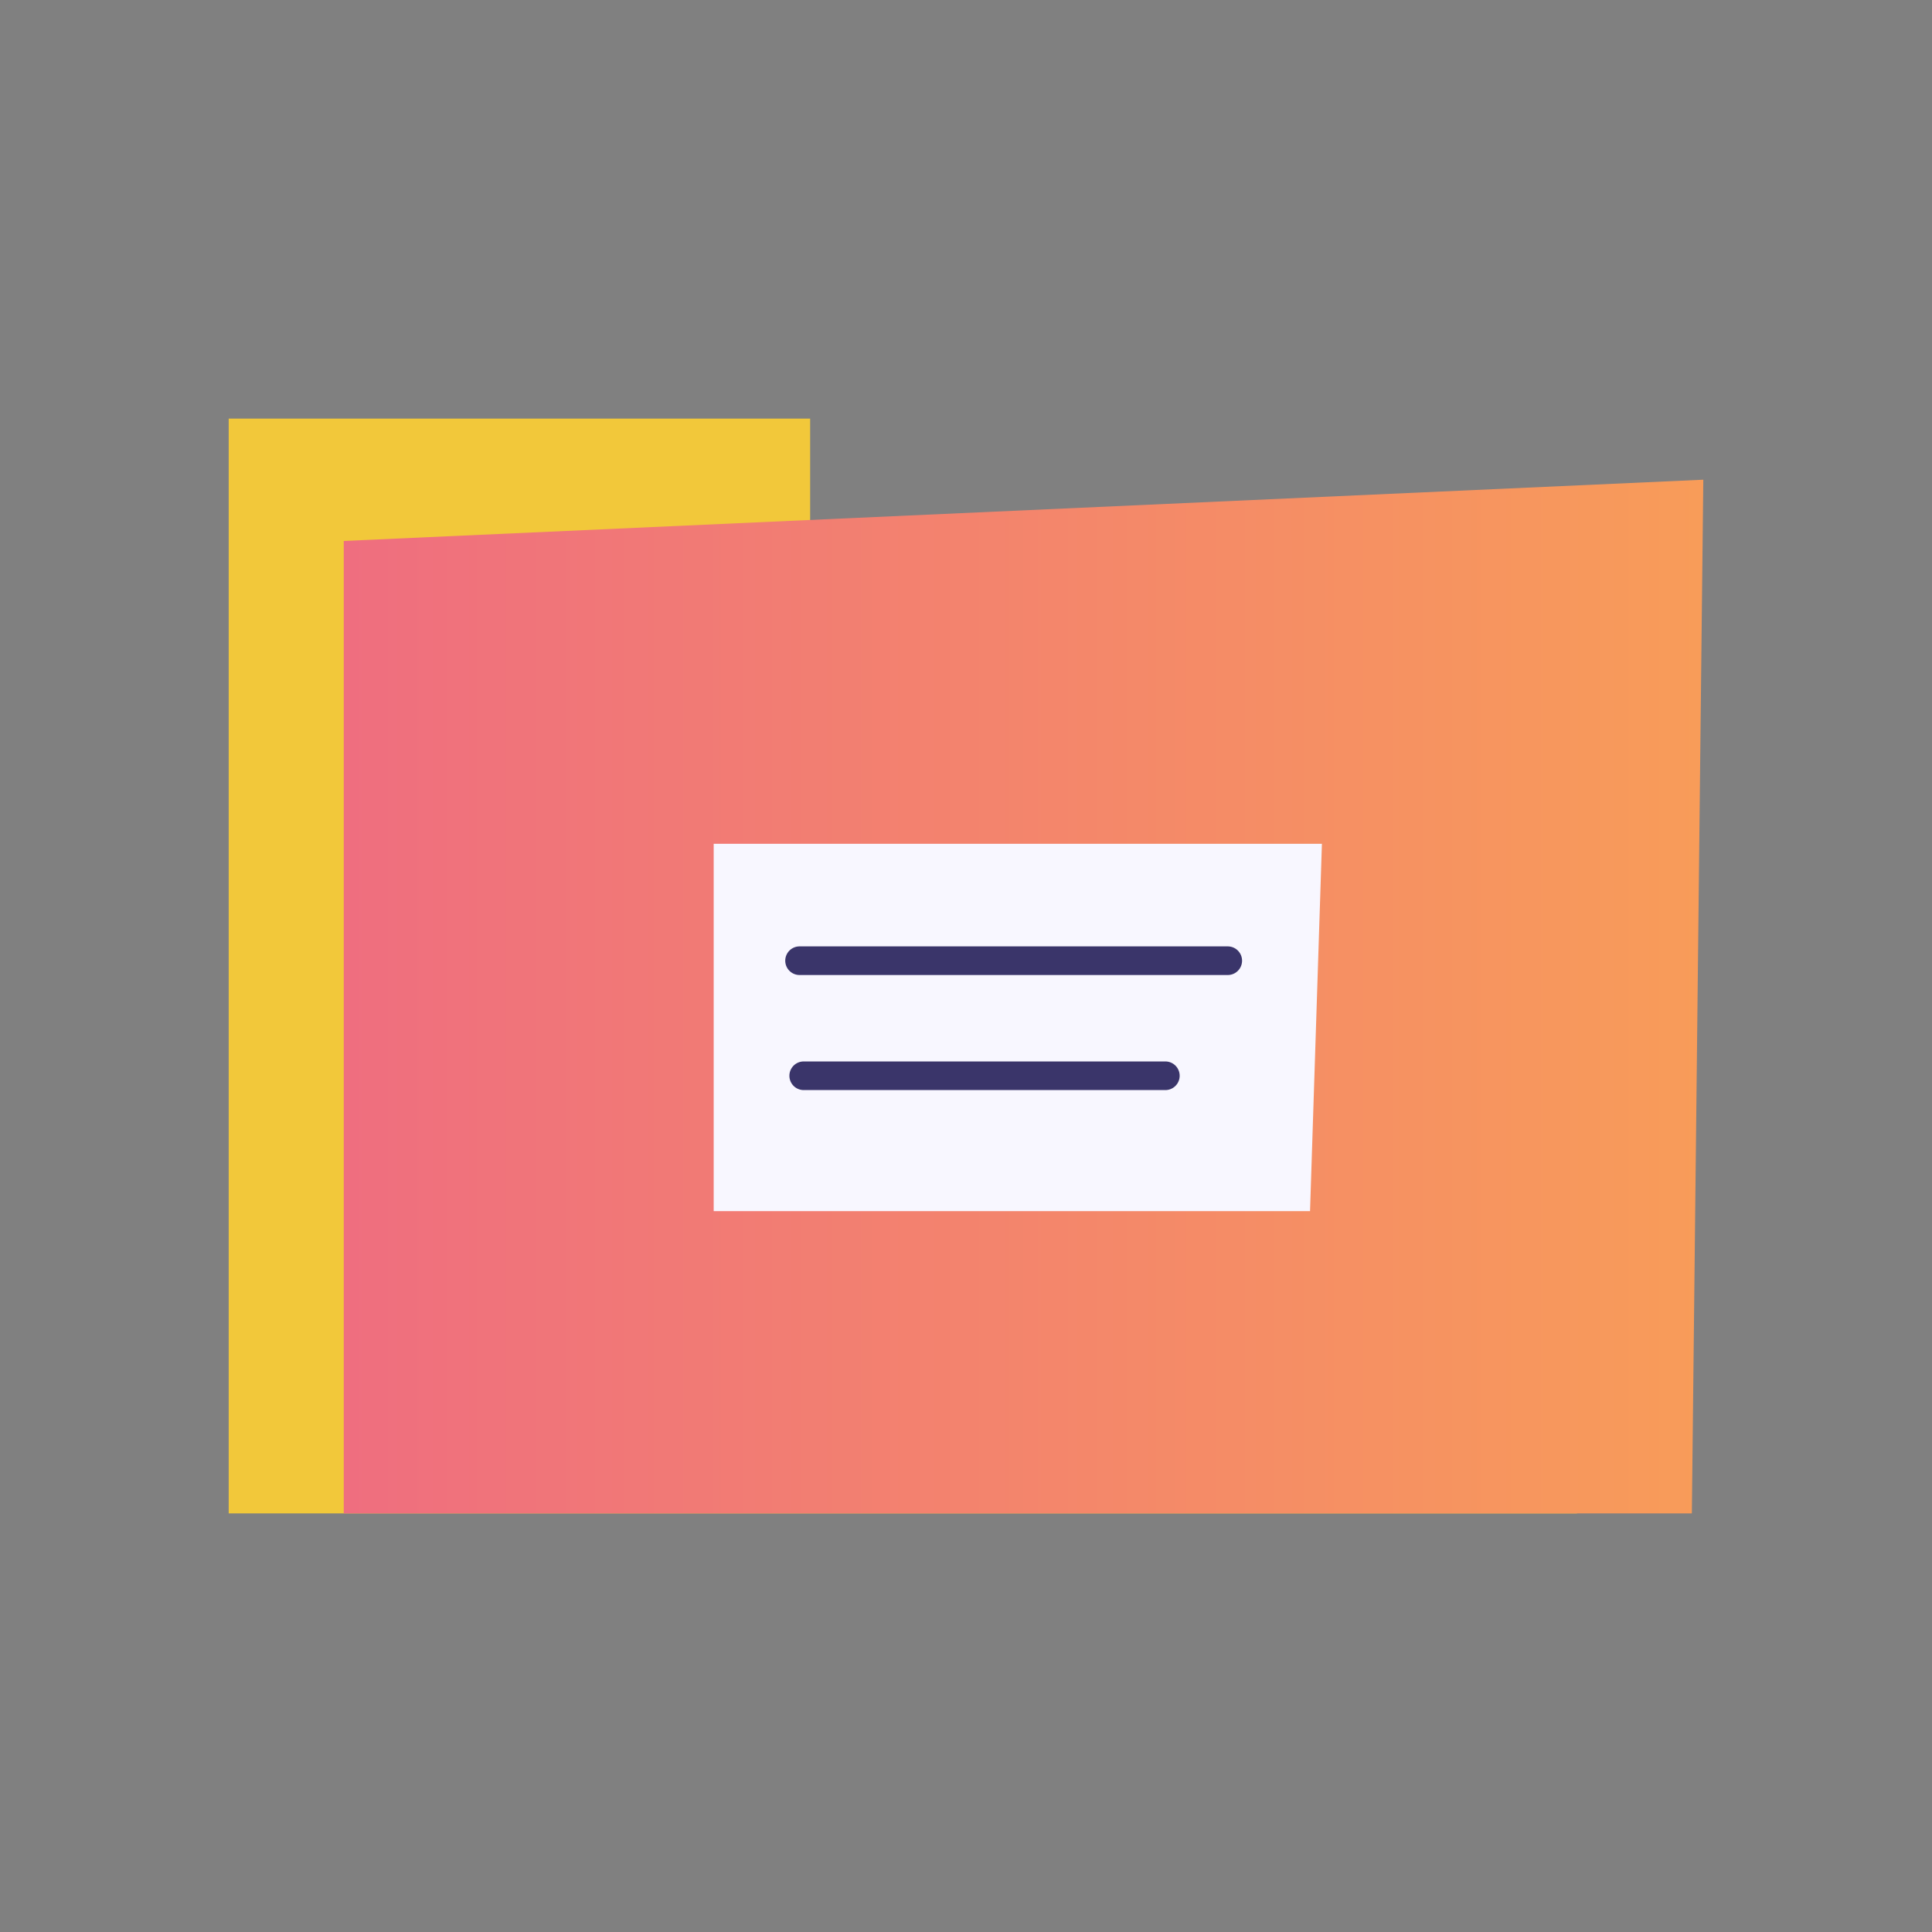 <svg xmlns="http://www.w3.org/2000/svg" xmlns:xlink="http://www.w3.org/1999/xlink" viewBox="0 0 135 135"><rect x="0" y="0" width="135" height="135" fill="#808080" stroke="none"/><defs><style>.cls-1{fill:#f2c83a;}.cls-2{fill:url(#linear-gradient);}.cls-3{fill:#f8f7ff;}.cls-4{fill:#3a356a;}</style><linearGradient id="linear-gradient" x1="24.01" y1="69.64" x2="119.01" y2="69.64" gradientUnits="userSpaceOnUse"><stop offset="0" stop-color="#ef6e7f"/><stop offset="1" stop-color="#f89c59"/></linearGradient></defs><title>Yoobic</title><g id="Folder"><polygon class="cls-1" points="56.61 36.43 56.61 29.25 15.98 29.25 15.98 38.25 15.98 53.38 15.98 105.75 110.19 105.75 110.98 34 56.61 36.43"/><polygon class="cls-2" points="118.22 105.75 24.02 105.75 24.02 37.8 119.02 33.52 118.22 105.75"/><polygon class="cls-3" points="49.87 58.96 49.87 84.63 91.54 84.63 92.37 58.96 49.87 58.96"/><path class="cls-4" d="M85.79,68.13H55.87a1,1,0,0,1,0-2H85.79a1,1,0,1,1,0,2Z"/><path class="cls-4" d="M81.43,76.17H56.16a1,1,0,1,1,0-2H81.43a1,1,0,0,1,0,2Z"/></g></svg>